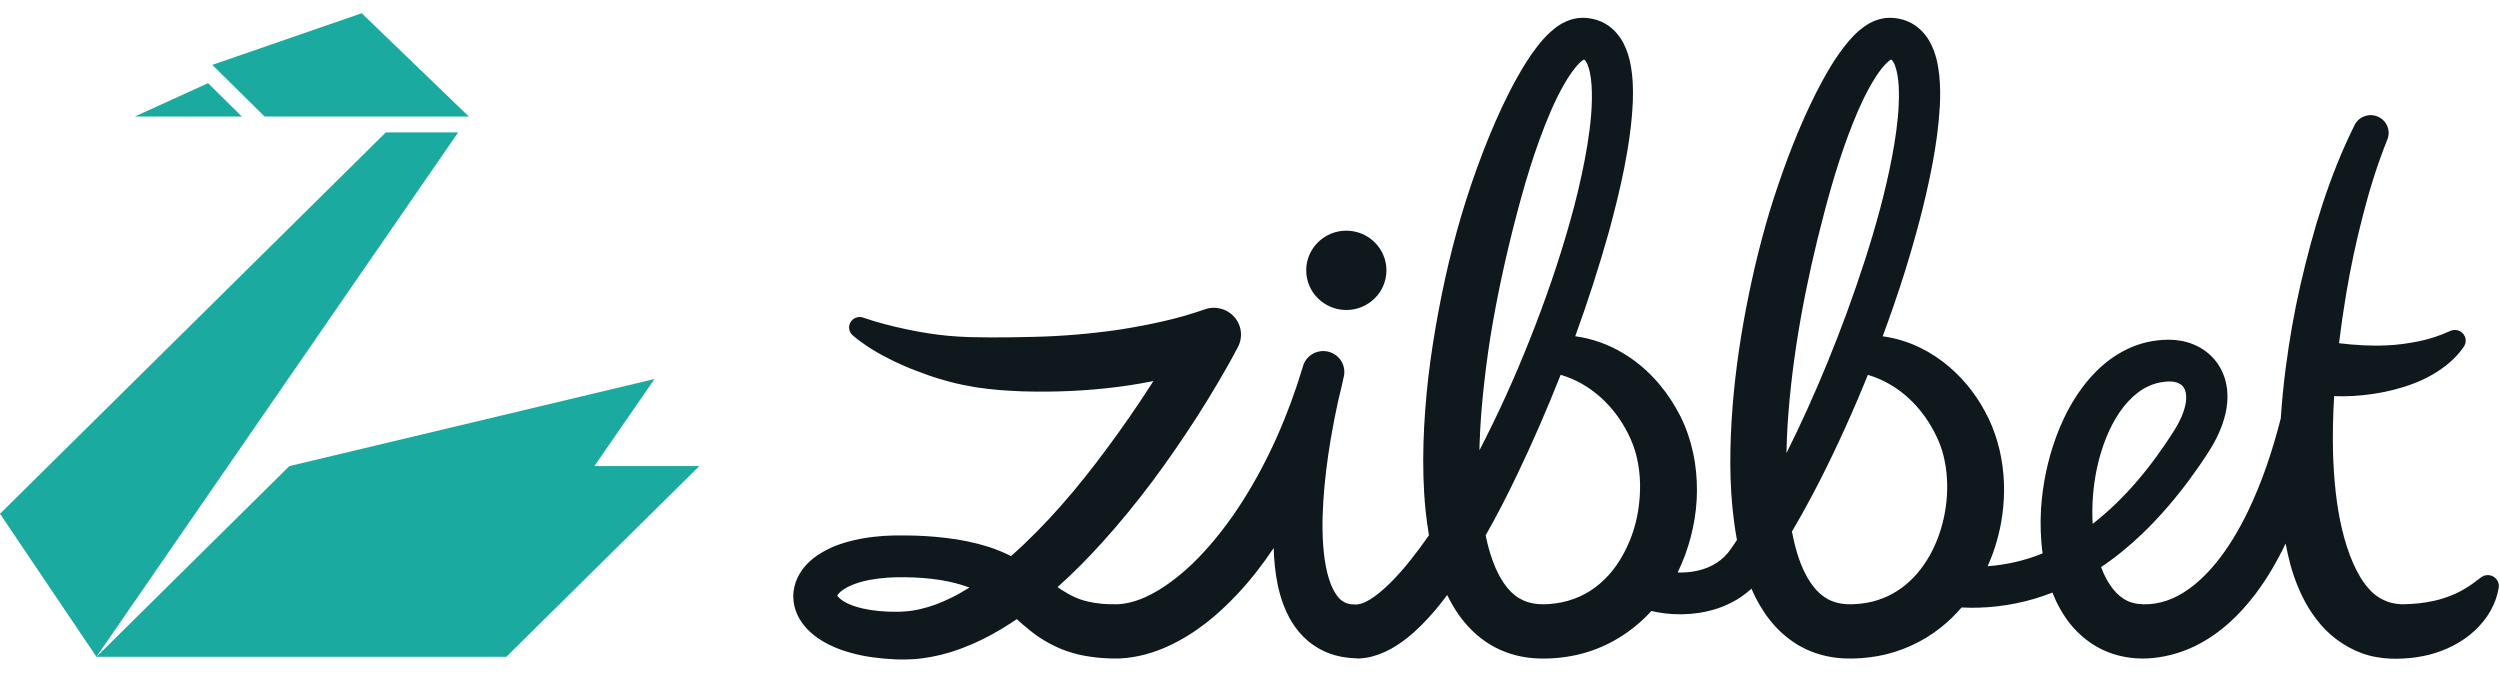 <svg xmlns="http://www.w3.org/2000/svg" width="130" height="35" viewBox="0 0 130 35"><g fill="none" fill-rule="evenodd"><g transform="translate(0 .462)"><path fill="#0F181C" d="M70.009,15.658 C68.858,15.658 67.923,14.733 67.923,13.596 C67.923,12.459 68.858,11.533 70.009,11.533 C71.159,11.533 72.095,12.459 72.095,13.596 C72.095,14.733 71.159,15.658 70.009,15.658"/><path fill="#0F181C" d="M108.802,26.109 C108.808,25.071 108.959,24.014 109.265,23.023 C109.571,22.036 110.032,21.096 110.67,20.408 C110.988,20.068 111.342,19.791 111.725,19.619 C111.916,19.529 112.114,19.468 112.317,19.428 C112.418,19.404 112.522,19.396 112.626,19.384 L112.784,19.375 C112.834,19.374 112.871,19.374 112.912,19.378 C113.073,19.388 113.211,19.425 113.316,19.481 C113.423,19.536 113.496,19.603 113.555,19.693 C113.672,19.863 113.728,20.193 113.637,20.6 C113.552,21.005 113.354,21.451 113.086,21.878 C112.8,22.336 112.473,22.816 112.147,23.265 C111.488,24.173 110.763,25.024 109.966,25.785 C109.598,26.136 109.215,26.469 108.819,26.778 C108.806,26.556 108.8,26.333 108.802,26.109 Z M101.18,25.901 C100.959,27.48 100.234,29.017 99.087,29.952 C98.517,30.419 97.853,30.738 97.124,30.873 C96.942,30.909 96.756,30.93 96.567,30.946 C96.381,30.96 96.175,30.964 96.021,30.956 C95.695,30.936 95.408,30.866 95.151,30.747 C94.896,30.626 94.663,30.45 94.445,30.214 C94.228,29.979 94.032,29.68 93.862,29.344 C93.545,28.716 93.329,27.962 93.18,27.177 C93.186,27.167 93.192,27.157 93.198,27.147 C93.699,26.297 94.169,25.435 94.615,24.564 C95.537,22.752 96.372,20.906 97.129,19.03 C98.431,19.414 99.509,20.294 100.247,21.427 C100.459,21.753 100.65,22.104 100.802,22.461 C100.95,22.8 101.057,23.167 101.131,23.545 C101.278,24.303 101.292,25.11 101.18,25.901 Z M92.956,21.599 C93.198,17.914 93.908,14.204 94.862,10.594 C95.335,8.789 95.889,6.994 96.61,5.32 C96.79,4.902 96.984,4.495 97.196,4.112 C97.408,3.73 97.633,3.362 97.874,3.07 C97.992,2.924 98.115,2.797 98.213,2.718 C98.267,2.67 98.311,2.647 98.329,2.637 L98.349,2.64 C98.354,2.64 98.39,2.66 98.446,2.749 C98.559,2.927 98.663,3.299 98.704,3.693 C98.749,4.09 98.753,4.525 98.734,4.965 C98.696,5.85 98.561,6.763 98.391,7.672 C98.046,9.495 97.54,11.314 96.962,13.108 C96.381,14.903 95.73,16.681 95.011,18.431 C94.361,20.012 93.66,21.573 92.897,23.097 C92.905,22.6 92.925,22.1 92.956,21.599 Z M84.845,27.401 C84.526,28.264 84.058,29.062 83.436,29.666 C82.819,30.276 82.06,30.682 81.221,30.857 C81.011,30.901 80.795,30.93 80.576,30.947 C80.466,30.955 80.356,30.959 80.244,30.961 C80.141,30.96 80.049,30.957 79.955,30.948 C79.584,30.913 79.269,30.812 78.986,30.639 C78.423,30.304 77.944,29.593 77.627,28.714 C77.472,28.294 77.35,27.844 77.254,27.376 C77.265,27.356 77.278,27.335 77.289,27.315 C77.856,26.313 78.377,25.298 78.868,24.272 C79.696,22.547 80.456,20.798 81.154,19.028 C82.703,19.481 83.935,20.639 84.66,22.084 C84.711,22.186 84.759,22.29 84.805,22.395 C84.849,22.496 84.889,22.594 84.927,22.696 C85.002,22.9 85.065,23.111 85.116,23.328 C85.215,23.762 85.271,24.215 85.283,24.674 C85.299,25.592 85.164,26.535 84.845,27.401 Z M76.937,22.658 C76.971,21.594 77.055,20.521 77.179,19.45 C77.297,18.378 77.451,17.305 77.639,16.237 C78.018,14.101 78.509,11.977 79.083,9.885 C79.369,8.84 79.691,7.805 80.056,6.795 C80.425,5.791 80.83,4.795 81.336,3.919 C81.582,3.488 81.869,3.07 82.137,2.813 C82.229,2.718 82.325,2.657 82.357,2.637 L82.38,2.64 C82.383,2.637 82.433,2.67 82.5,2.79 C82.564,2.911 82.629,3.091 82.672,3.3 C82.761,3.718 82.787,4.217 82.778,4.723 C82.76,5.743 82.603,6.809 82.403,7.866 C82.198,8.924 81.947,9.985 81.649,11.036 C81.059,13.14 80.338,15.22 79.523,17.261 C78.754,19.202 77.886,21.105 76.932,22.953 C76.934,22.855 76.934,22.757 76.937,22.658 Z M49.436,30.635 C48.91,30.895 48.372,31.095 47.834,31.215 C47.7,31.251 47.566,31.265 47.432,31.293 C47.298,31.305 47.163,31.331 47.031,31.334 L46.83,31.346 L46.603,31.35 C46.452,31.349 46.302,31.347 46.154,31.342 C45.561,31.318 44.984,31.234 44.489,31.078 C44.244,31 44.019,30.901 43.852,30.795 C43.682,30.691 43.561,30.554 43.538,30.515 C43.549,30.471 43.643,30.344 43.808,30.228 C44.141,29.987 44.677,29.792 45.239,29.691 C45.809,29.585 46.41,29.544 47.039,29.554 C47.677,29.559 48.304,29.606 48.909,29.7 C49.436,29.788 49.942,29.913 50.411,30.091 C50.091,30.291 49.766,30.475 49.436,30.635 Z M129.813,29.655 C129.614,29.41 129.25,29.371 129.002,29.568 L128.959,29.603 C128.419,30.032 127.92,30.333 127.391,30.53 C126.873,30.738 126.332,30.847 125.773,30.912 C125.492,30.94 125.208,30.958 124.917,30.961 C124.656,30.95 124.43,30.912 124.221,30.849 C123.817,30.707 123.489,30.504 123.182,30.157 C122.558,29.472 122.08,28.303 121.787,27.062 C121.487,25.81 121.362,24.458 121.317,23.098 C121.293,22.117 121.316,21.129 121.375,20.138 C121.709,20.149 122.043,20.146 122.376,20.128 C123.082,20.086 123.787,19.984 124.479,19.806 C125.17,19.627 125.856,19.384 126.49,19.016 C127.119,18.651 127.712,18.174 128.122,17.56 C128.226,17.405 128.249,17.202 128.165,17.02 C128.035,16.741 127.7,16.618 127.417,16.746 L127.375,16.765 C126.844,17.006 126.317,17.173 125.769,17.287 C125.222,17.398 124.665,17.474 124.098,17.498 C123.278,17.535 122.449,17.484 121.629,17.385 C121.733,16.533 121.856,15.682 121.998,14.835 C122.229,13.46 122.518,12.093 122.87,10.747 C123.212,9.399 123.629,8.071 124.137,6.806 L124.145,6.786 C124.322,6.344 124.128,5.834 123.689,5.621 C123.226,5.395 122.666,5.583 122.439,6.041 C121.104,8.72 120.276,11.527 119.618,14.374 C119.29,15.798 119.045,17.24 118.854,18.695 C118.743,19.556 118.658,20.422 118.6,21.294 C118.172,22.977 117.624,24.616 116.891,26.135 C116.413,27.122 115.855,28.056 115.196,28.853 C114.541,29.65 113.775,30.304 112.967,30.658 C112.562,30.831 112.152,30.93 111.74,30.956 C111.305,30.979 110.98,30.933 110.679,30.808 C110.386,30.681 110.124,30.474 109.882,30.175 C109.639,29.874 109.429,29.488 109.265,29.053 C109.261,29.045 109.259,29.036 109.256,29.027 C110.037,28.504 110.756,27.906 111.422,27.269 C112.318,26.405 113.118,25.465 113.846,24.486 C114.211,23.99 114.548,23.505 114.887,22.973 C115.239,22.412 115.55,21.786 115.724,21.051 C115.808,20.684 115.854,20.284 115.815,19.857 C115.779,19.434 115.65,18.979 115.398,18.571 C115.15,18.163 114.778,17.817 114.367,17.594 C113.955,17.367 113.51,17.252 113.084,17.216 C112.978,17.207 112.867,17.204 112.769,17.204 L112.485,17.211 C112.296,17.226 112.106,17.24 111.918,17.276 C111.541,17.341 111.169,17.448 110.822,17.599 C110.475,17.748 110.148,17.933 109.845,18.14 C109.545,18.351 109.27,18.585 109.018,18.834 C108.02,19.837 107.376,21.024 106.925,22.239 C106.475,23.458 106.215,24.722 106.132,26.014 C106.09,26.771 106.109,27.539 106.215,28.314 C105.301,28.688 104.336,28.91 103.358,28.981 C103.744,28.121 103.998,27.217 104.123,26.296 C104.273,25.19 104.237,24.053 103.978,22.937 C103.845,22.38 103.661,21.827 103.404,21.294 C103.155,20.78 102.863,20.295 102.516,19.839 C101.826,18.931 100.93,18.154 99.883,17.635 C99.263,17.328 98.588,17.119 97.901,17.026 C98.301,15.943 98.678,14.852 99.027,13.75 C99.607,11.888 100.12,10.002 100.489,8.057 C100.671,7.083 100.813,6.095 100.871,5.066 C100.897,4.55 100.9,4.023 100.843,3.468 C100.815,3.19 100.772,2.905 100.696,2.605 C100.62,2.307 100.512,1.992 100.322,1.664 C100.135,1.341 99.838,0.989 99.417,0.755 C99.21,0.639 98.982,0.557 98.759,0.513 C98.648,0.49 98.539,0.477 98.432,0.469 L98.275,0.463 C98.207,0.464 98.132,0.468 98.062,0.473 C97.498,0.542 97.13,0.781 96.85,0.987 C96.565,1.203 96.352,1.425 96.159,1.646 C95.408,2.529 94.93,3.422 94.457,4.323 C93.546,6.126 92.848,7.971 92.237,9.842 C91.635,11.716 91.171,13.625 90.799,15.555 C90.43,17.485 90.161,19.44 90.042,21.425 C89.927,23.409 89.933,25.424 90.299,27.49 C90.307,27.531 90.316,27.572 90.323,27.612 C90.277,27.682 90.231,27.753 90.184,27.822 L89.988,28.107 C89.932,28.177 89.887,28.249 89.828,28.311 C89.391,28.829 88.756,29.155 88,29.264 C87.752,29.302 87.495,29.314 87.237,29.307 C87.384,29.009 87.513,28.705 87.626,28.397 C88.074,27.171 88.294,25.875 88.231,24.569 C88.203,23.916 88.107,23.26 87.927,22.616 C87.838,22.294 87.729,21.974 87.599,21.66 C87.533,21.504 87.462,21.346 87.387,21.194 C87.312,21.048 87.234,20.903 87.152,20.76 C86.5,19.619 85.571,18.602 84.408,17.908 C83.653,17.45 82.792,17.141 81.913,17.023 C82.562,15.234 83.149,13.422 83.666,11.582 C83.962,10.487 84.242,9.384 84.464,8.257 C84.683,7.128 84.86,5.986 84.908,4.779 C84.926,4.174 84.916,3.554 84.787,2.879 C84.722,2.542 84.621,2.184 84.432,1.808 C84.242,1.438 83.926,1.015 83.43,0.745 C83.187,0.612 82.918,0.529 82.664,0.491 C82.534,0.47 82.418,0.466 82.288,0.463 C82.12,0.465 81.957,0.486 81.812,0.523 C81.23,0.681 80.899,0.961 80.615,1.208 C80.336,1.462 80.117,1.72 79.919,1.978 C79.719,2.235 79.542,2.492 79.377,2.751 C78.727,3.787 78.213,4.831 77.749,5.893 C77.288,6.953 76.881,8.026 76.511,9.109 C75.773,11.275 75.219,13.489 74.8,15.734 C74.59,16.856 74.411,17.985 74.276,19.124 C74.145,20.264 74.056,21.413 74.021,22.573 C73.988,23.733 74.01,24.904 74.131,26.092 C74.176,26.515 74.233,26.942 74.306,27.371 C73.989,27.828 73.661,28.272 73.32,28.699 C72.992,29.106 72.652,29.494 72.301,29.842 C71.952,30.189 71.585,30.5 71.243,30.709 C71.073,30.812 70.91,30.889 70.782,30.928 C70.72,30.946 70.665,30.958 70.624,30.962 C70.606,30.961 70.586,30.965 70.574,30.962 C70.565,30.965 70.567,30.95 70.549,30.973 L70.489,30.972 C70.158,30.97 69.96,30.907 69.77,30.766 C69.578,30.625 69.377,30.343 69.222,29.963 C69.066,29.587 68.958,29.128 68.887,28.649 C68.747,27.684 68.747,26.631 68.814,25.576 C68.882,24.518 69.018,23.448 69.196,22.38 C69.311,21.7 69.445,21.012 69.594,20.335 C69.692,19.95 69.785,19.565 69.866,19.177 L69.883,19.097 C70.002,18.53 69.647,17.967 69.074,17.826 C68.486,17.681 67.891,18.035 67.745,18.616 L67.745,18.617 C67.74,18.634 67.735,18.651 67.73,18.668 C66.989,21.121 65.96,23.482 64.61,25.604 C63.934,26.666 63.169,27.662 62.322,28.538 C61.898,28.974 61.449,29.376 60.981,29.726 C60.517,30.079 60.03,30.378 59.542,30.596 C59.053,30.813 58.565,30.94 58.117,30.959 C58.02,30.962 57.868,30.959 57.727,30.957 C57.583,30.959 57.451,30.942 57.312,30.936 C57.045,30.91 56.787,30.871 56.549,30.811 C56.063,30.704 55.661,30.504 55.184,30.198 C55.122,30.157 55.057,30.113 54.992,30.067 C55.814,29.336 56.577,28.559 57.302,27.76 C58.235,26.728 59.107,25.657 59.933,24.558 C60.752,23.454 61.528,22.326 62.267,21.176 C62.637,20.601 62.99,20.017 63.339,19.429 C63.689,18.835 64.02,18.256 64.354,17.619 L64.354,17.619 C64.541,17.285 64.592,16.871 64.455,16.482 C64.2,15.754 63.396,15.368 62.659,15.62 L62.519,15.668 L62.31,15.739 L62.061,15.819 C61.893,15.871 61.721,15.926 61.545,15.974 C61.196,16.075 60.839,16.165 60.478,16.246 C59.757,16.413 59.024,16.549 58.285,16.667 C56.803,16.888 55.299,17.018 53.787,17.054 L52.641,17.077 L51.513,17.083 C51.326,17.084 51.142,17.08 50.958,17.076 C50.773,17.076 50.59,17.072 50.407,17.067 C50.041,17.053 49.678,17.034 49.312,17.001 C48.583,16.933 47.83,16.81 47.097,16.652 C46.728,16.576 46.361,16.488 45.999,16.391 C45.818,16.341 45.635,16.294 45.457,16.239 L44.949,16.074 L44.876,16.05 C44.672,15.984 44.438,16.04 44.288,16.21 C44.089,16.437 44.113,16.781 44.343,16.978 C44.533,17.143 44.689,17.259 44.868,17.384 C45.042,17.506 45.217,17.624 45.396,17.733 C45.755,17.953 46.125,18.148 46.501,18.33 C46.879,18.506 47.261,18.677 47.652,18.821 C48.04,18.971 48.438,19.116 48.846,19.237 C49.254,19.361 49.669,19.47 50.087,19.554 C50.296,19.596 50.505,19.636 50.713,19.672 C50.922,19.703 51.132,19.732 51.339,19.756 C51.754,19.809 52.168,19.839 52.577,19.86 C52.988,19.884 53.39,19.9 53.799,19.901 C55.445,19.92 57.099,19.819 58.739,19.572 C59.153,19.509 59.565,19.436 59.976,19.353 C59.917,19.443 59.86,19.534 59.801,19.625 C59.093,20.723 58.35,21.798 57.573,22.842 C56.068,24.885 54.417,26.825 52.575,28.454 C52.206,28.27 51.823,28.11 51.437,27.984 C50.694,27.749 49.953,27.598 49.222,27.514 C48.492,27.425 47.772,27.382 47.062,27.382 C46.344,27.366 45.593,27.405 44.836,27.54 C44.079,27.686 43.295,27.889 42.514,28.408 C42.131,28.673 41.728,29.032 41.461,29.6 C41.333,29.883 41.247,30.217 41.25,30.558 C41.252,30.898 41.334,31.234 41.467,31.513 C41.737,32.078 42.137,32.441 42.52,32.712 C42.909,32.984 43.303,33.166 43.692,33.31 C44.471,33.592 45.237,33.721 45.988,33.787 C46.175,33.803 46.362,33.815 46.549,33.823 L46.827,33.832 L47.131,33.83 C47.336,33.832 47.535,33.808 47.738,33.796 C47.936,33.768 48.139,33.752 48.333,33.712 C49.118,33.575 49.862,33.333 50.557,33.03 C51.254,32.729 51.905,32.364 52.519,31.968 C52.638,31.892 52.754,31.813 52.87,31.734 C53.086,31.926 53.317,32.128 53.579,32.337 C54.18,32.827 54.985,33.274 55.808,33.499 C56.219,33.623 56.63,33.683 57.031,33.73 C57.229,33.745 57.433,33.77 57.626,33.772 C57.821,33.778 58.007,33.788 58.245,33.777 C59.147,33.732 59.977,33.485 60.714,33.153 C62.192,32.477 63.351,31.489 64.349,30.426 C65.054,29.674 65.673,28.87 66.23,28.034 C66.239,28.34 66.259,28.648 66.29,28.961 C66.357,29.584 66.467,30.227 66.706,30.893 C66.944,31.55 67.319,32.268 67.993,32.849 C68.325,33.136 68.726,33.37 69.143,33.522 C69.561,33.674 69.985,33.744 70.385,33.764 L70.536,33.771 C70.548,33.761 70.561,33.786 70.578,33.783 L70.626,33.78 L70.722,33.776 C70.85,33.77 70.97,33.75 71.091,33.732 C71.328,33.689 71.545,33.624 71.747,33.549 C72.148,33.396 72.482,33.203 72.782,33 C73.377,32.591 73.84,32.14 74.265,31.68 C74.625,31.288 74.95,30.886 75.255,30.479 C75.423,30.825 75.616,31.169 75.853,31.504 C76.263,32.086 76.806,32.646 77.487,33.054 C78.164,33.467 78.953,33.701 79.703,33.761 C79.89,33.778 80.078,33.782 80.257,33.783 C80.427,33.782 80.597,33.778 80.769,33.767 C81.111,33.744 81.455,33.701 81.796,33.634 C82.479,33.501 83.15,33.264 83.771,32.939 C84.392,32.613 84.961,32.2 85.461,31.73 C85.604,31.594 85.74,31.453 85.872,31.309 C86.112,31.365 86.35,31.408 86.588,31.436 C87.164,31.503 87.744,31.498 88.329,31.41 C88.912,31.324 89.5,31.15 90.051,30.865 C90.42,30.676 90.766,30.431 91.076,30.149 C91.144,30.304 91.215,30.46 91.293,30.615 C91.559,31.133 91.888,31.651 92.325,32.123 C92.76,32.594 93.308,33.016 93.929,33.305 C94.55,33.594 95.225,33.741 95.866,33.775 C96.196,33.788 96.474,33.783 96.772,33.763 C97.067,33.741 97.362,33.707 97.657,33.652 C98.834,33.439 99.98,32.921 100.912,32.177 C101.314,31.861 101.676,31.506 102.002,31.127 C102.288,31.139 102.575,31.144 102.862,31.138 C103.514,31.12 104.164,31.045 104.803,30.918 C105.463,30.79 106.105,30.595 106.726,30.352 C106.936,30.892 107.223,31.426 107.61,31.931 C108.095,32.547 108.769,33.108 109.57,33.429 C110.362,33.752 111.243,33.836 111.981,33.752 C112.744,33.674 113.486,33.452 114.149,33.131 C115.479,32.474 116.477,31.483 117.267,30.447 C117.906,29.603 118.417,28.711 118.852,27.8 C118.989,28.526 119.171,29.264 119.473,29.998 C119.787,30.782 120.241,31.572 120.915,32.278 C121.598,32.968 122.556,33.533 123.563,33.705 C124.06,33.797 124.557,33.808 125.017,33.778 C125.448,33.757 125.882,33.69 126.309,33.586 C127.162,33.368 127.999,32.962 128.665,32.349 C128.994,32.043 129.285,31.697 129.501,31.312 C129.717,30.928 129.867,30.518 129.934,30.102 C129.958,29.949 129.919,29.785 129.813,29.655 Z"/><polyline fill="#1BAAA0" points="23.823 6.423 5.015 33.691 0 26.254 20.062 6.423 23.823 6.423"/></g><polyline fill="#1BAAA0" points="30.909 24.237 34.034 19.708 15.046 24.237 5.015 34.153 26.331 34.153 36.362 24.237 30.909 24.237"/><polyline fill="#1BAAA0" points="13.757 6.059 24.38 6.059 18.808 .688 11.04 3.373 13.757 6.059"/><polyline fill="#1BAAA0" points="10.82 4.324 7.01 6.059 12.574 6.059 10.82 4.324"/></g></svg>